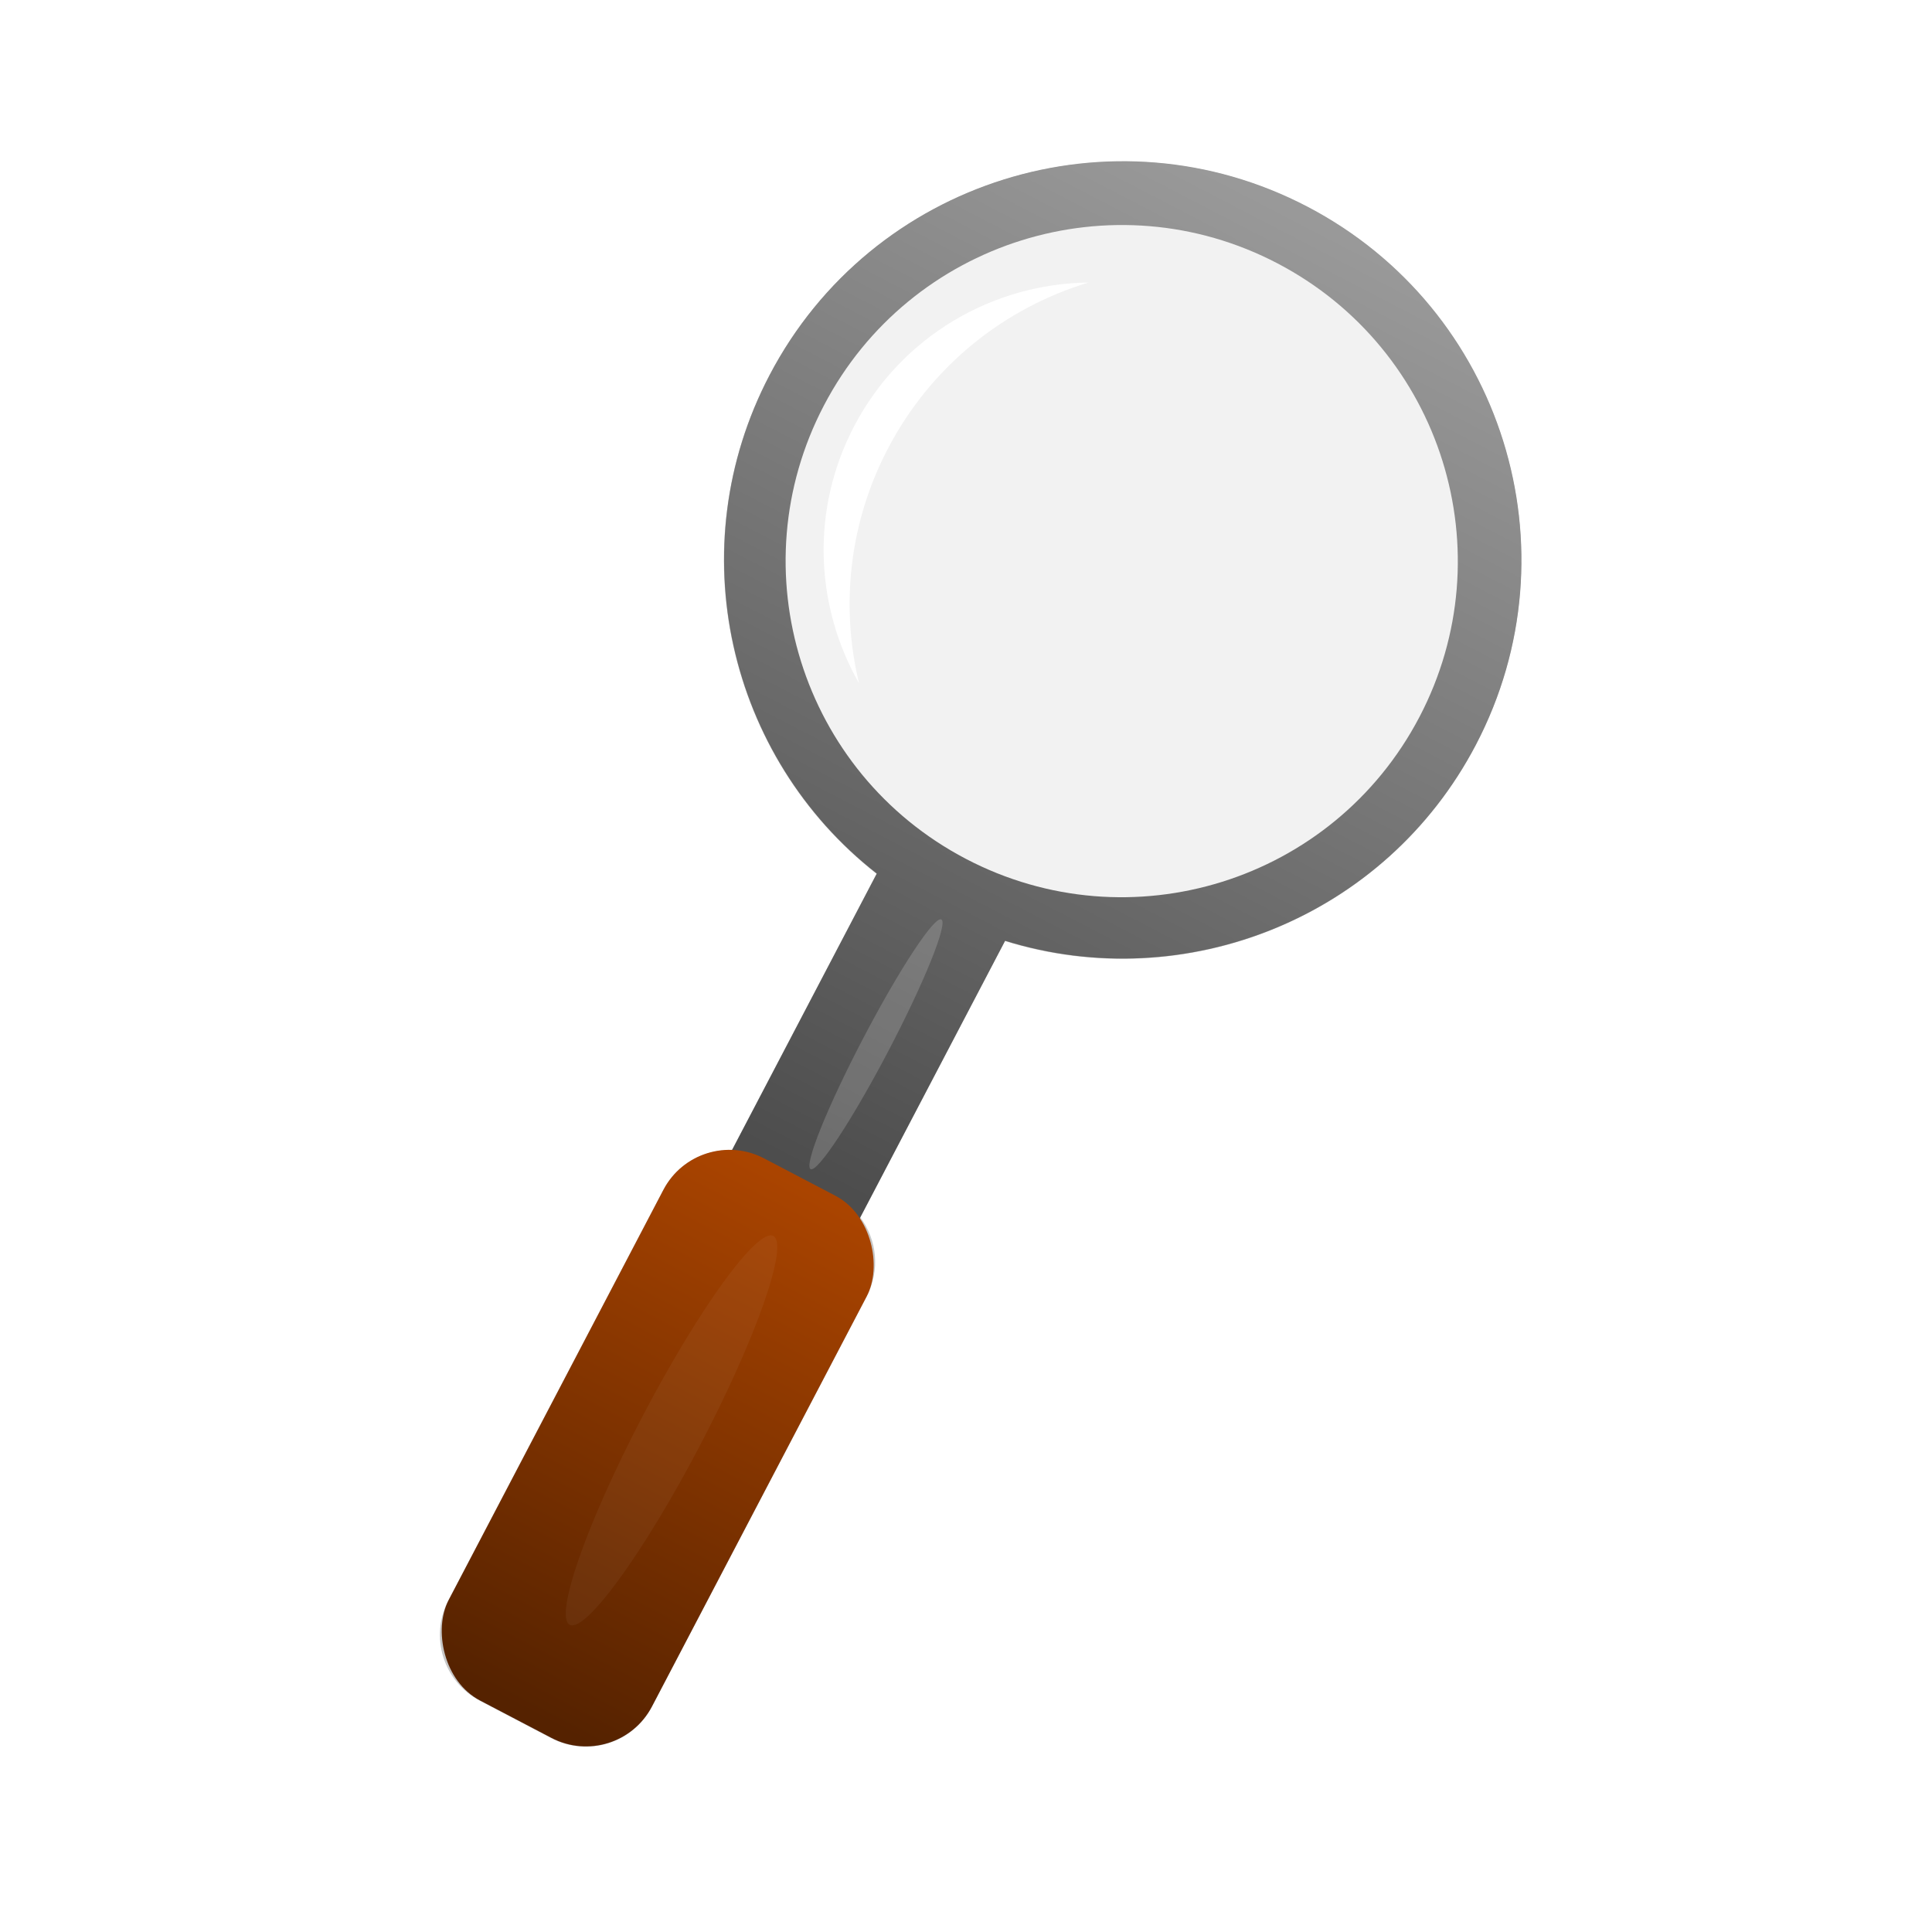 <svg:svg xmlns:dc="http://purl.org/dc/elements/1.1/" xmlns:ns1="http://sodipodi.sourceforge.net/DTD/sodipodi-0.dtd" xmlns:ns2="http://www.inkscape.org/namespaces/inkscape" xmlns:ns4="http://creativecommons.org/ns#" xmlns:rdf="http://www.w3.org/1999/02/22-rdf-syntax-ns#" xmlns:svg="http://www.w3.org/2000/svg" height="311.474" id="svg2" version="1.1" viewBox="-63.342 -18.736 311.474 311.474" width="311.474" ns1:docname="New document 1" ns2:version="0.48.1 r9760">
  <svg:defs id="defs4">
    <svg:filter color-interpolation-filters="sRGB" height="1.264" id="filter3781" width="3.64" x="-1.32" y="-.132" ns2:collect="always">
      <svg:feGaussianBlur id="feGaussianBlur3783" stdDeviation="4.975" ns2:collect="always" />
    </svg:filter>
    <svg:filter color-interpolation-filters="sRGB" id="filter3853" ns2:collect="always">
      <svg:feGaussianBlur id="feGaussianBlur3855" stdDeviation="6.029" ns2:collect="always" />
    </svg:filter>
    <svg:filter color-interpolation-filters="sRGB" height="1.275" id="filter3888" width="2.875" x="-.938" y="-.138" ns2:collect="always">
      <svg:feGaussianBlur id="feGaussianBlur3890" stdDeviation="8.077" ns2:collect="always" />
    </svg:filter>
    <svg:linearGradient gradientUnits="userSpaceOnUse" id="linearGradient3903" x1="302.39" x2="301.1" y1="572.93" y2="227.89" ns2:collect="always">
      <svg:stop id="stop3795" offset="0" style="stop-color:#4d4d4d" />
      <svg:stop id="stop3797" offset="1" style="stop-color:#999999" />
    </svg:linearGradient>
    <svg:linearGradient gradientTransform="translate(.002)" gradientUnits="userSpaceOnUse" id="linearGradient3905" x1="306.27" x2="306.27" y1="768.06" y2="578.1" ns2:collect="always">
      <svg:stop id="stop3787" offset="0" style="stop-color:#552200" />
      <svg:stop id="stop3789" offset="1" style="stop-color:#aa4400" />
    </svg:linearGradient>
  </svg:defs>
  <ns1:namedview bordercolor="#666666" borderopacity="1.0" fit-margin-bottom="0" fit-margin-left="0" fit-margin-right="0" fit-margin-top="0" id="base" pagecolor="#ffffff" showgrid="false" ns2:current-layer="layer1" ns2:cx="264.26253" ns2:cy="-36.134558" ns2:document-units="px" ns2:pageopacity="0.0" ns2:pageshadow="2" ns2:window-height="747" ns2:window-maximized="1" ns2:window-width="1280" ns2:window-x="0" ns2:window-y="0" ns2:zoom="0.77382812" />
  <svg:g id="layer1" transform="translate(-137.65 -226.33)" ns2:groupmode="layer" ns2:label="Layer 1">
    <svg:g id="g3892" transform="matrix(.445 .233 -.233 .445 202.18 70.49)">
      <svg:g id="g3857">
        <svg:path d="m303.68 224.11c-70.657 0-127.94 57.281-127.94 127.94 0 62.718 45.13 114.88 104.69 125.81v100.09c-8.052 3.84-13.594 12.047-13.594 21.594v148.59c0 13.248 10.69 23.906 23.938 23.906h25.812c13.248 0 23.938-10.659 23.938-23.906v-148.59c0-9.547-5.542-17.754-13.594-21.594v-100.09c59.558-10.933 104.69-63.094 104.69-125.81 0-70.657-57.281-127.94-127.94-127.94z" id="path3810" style="opacity:.5;filter:url(#filter3853);fill-rule:evenodd;fill:#1a1a1a" ns2:connector-curvature="0" />
        <svg:g id="g3837">
          <svg:path d="m303.69 224c-70.66 0-127.94 57.28-127.94 127.94 0 62.718 45.13 114.88 104.69 125.81v115.84h46.5v-115.84c59.56-10.93 104.68-63.09 104.68-125.81 0-70.66-57.28-127.94-127.93-127.94z" id="path2987" style="fill-rule:evenodd;fill:url(#linearGradient3903)" ns2:connector-curvature="0" />
          <svg:rect height="196.43" id="rect2991" ry="23.913" style="fill-rule:evenodd;fill:url(#linearGradient3905)" width="73.66" x="266.86" y="575.51" />
        </svg:g>
        <svg:path d="m379.93 357.12c0 70.657-57.279 127.94-127.94 127.94-70.657 0-127.94-57.279-127.94-127.94 0-70.657 57.279-127.94 127.94-127.94 70.657 0 127.94 57.279 127.94 127.94z" id="path2993" style="fill-rule:evenodd;fill:#f2f2f2" transform="matrix(.843 0 0 .843 91.145 51.389)" ns1:cx="251.99394" ns1:cy="357.11737" ns1:rx="127.93539" ns1:ry="127.93539" ns1:type="arc" />
        <svg:path d="m252.65 278.17c-26.943 14.506-45.25 42.975-45.25 75.719 0 30.425 15.834 57.135 39.688 72.406-16.654-18.99-26.75-43.882-26.75-71.125 0-30.163 12.361-57.419 32.312-77z" id="path3767" style="fill-rule:evenodd;fill:#ffffff" ns2:connector-curvature="0" />
        <svg:path d="m310.15 526.41c0 24.98-2.025 45.23-4.523 45.23s-4.523-20.25-4.523-45.23 2.025-45.23 4.523-45.23 4.523 20.25 4.523 45.23z" id="path3775" style="opacity:.415;filter:url(#filter3781);fill-rule:evenodd;fill:#ffffff" ns1:cx="305.62341" ns1:cy="526.40558" ns1:rx="4.5229683" ns1:ry="45.229683" ns1:type="arc" />
      </svg:g>
      <svg:path d="m325.65 673.08c0 38.897-4.629 70.429-10.338 70.429-5.71 0-10.338-31.532-10.338-70.429s4.629-70.429 10.338-70.429c5.71 0 10.338 31.532 10.338 70.429z" id="path3886" style="opacity:.208;filter:url(#filter3888);fill-rule:evenodd;fill:#ffffff" transform="translate(-10.338 -6.461)" ns1:cx="315.31549" ns1:cy="673.07898" ns1:rx="10.338213" ns1:ry="70.429077" ns1:type="arc" />
    </svg:g>
  </svg:g>
</svg:svg>